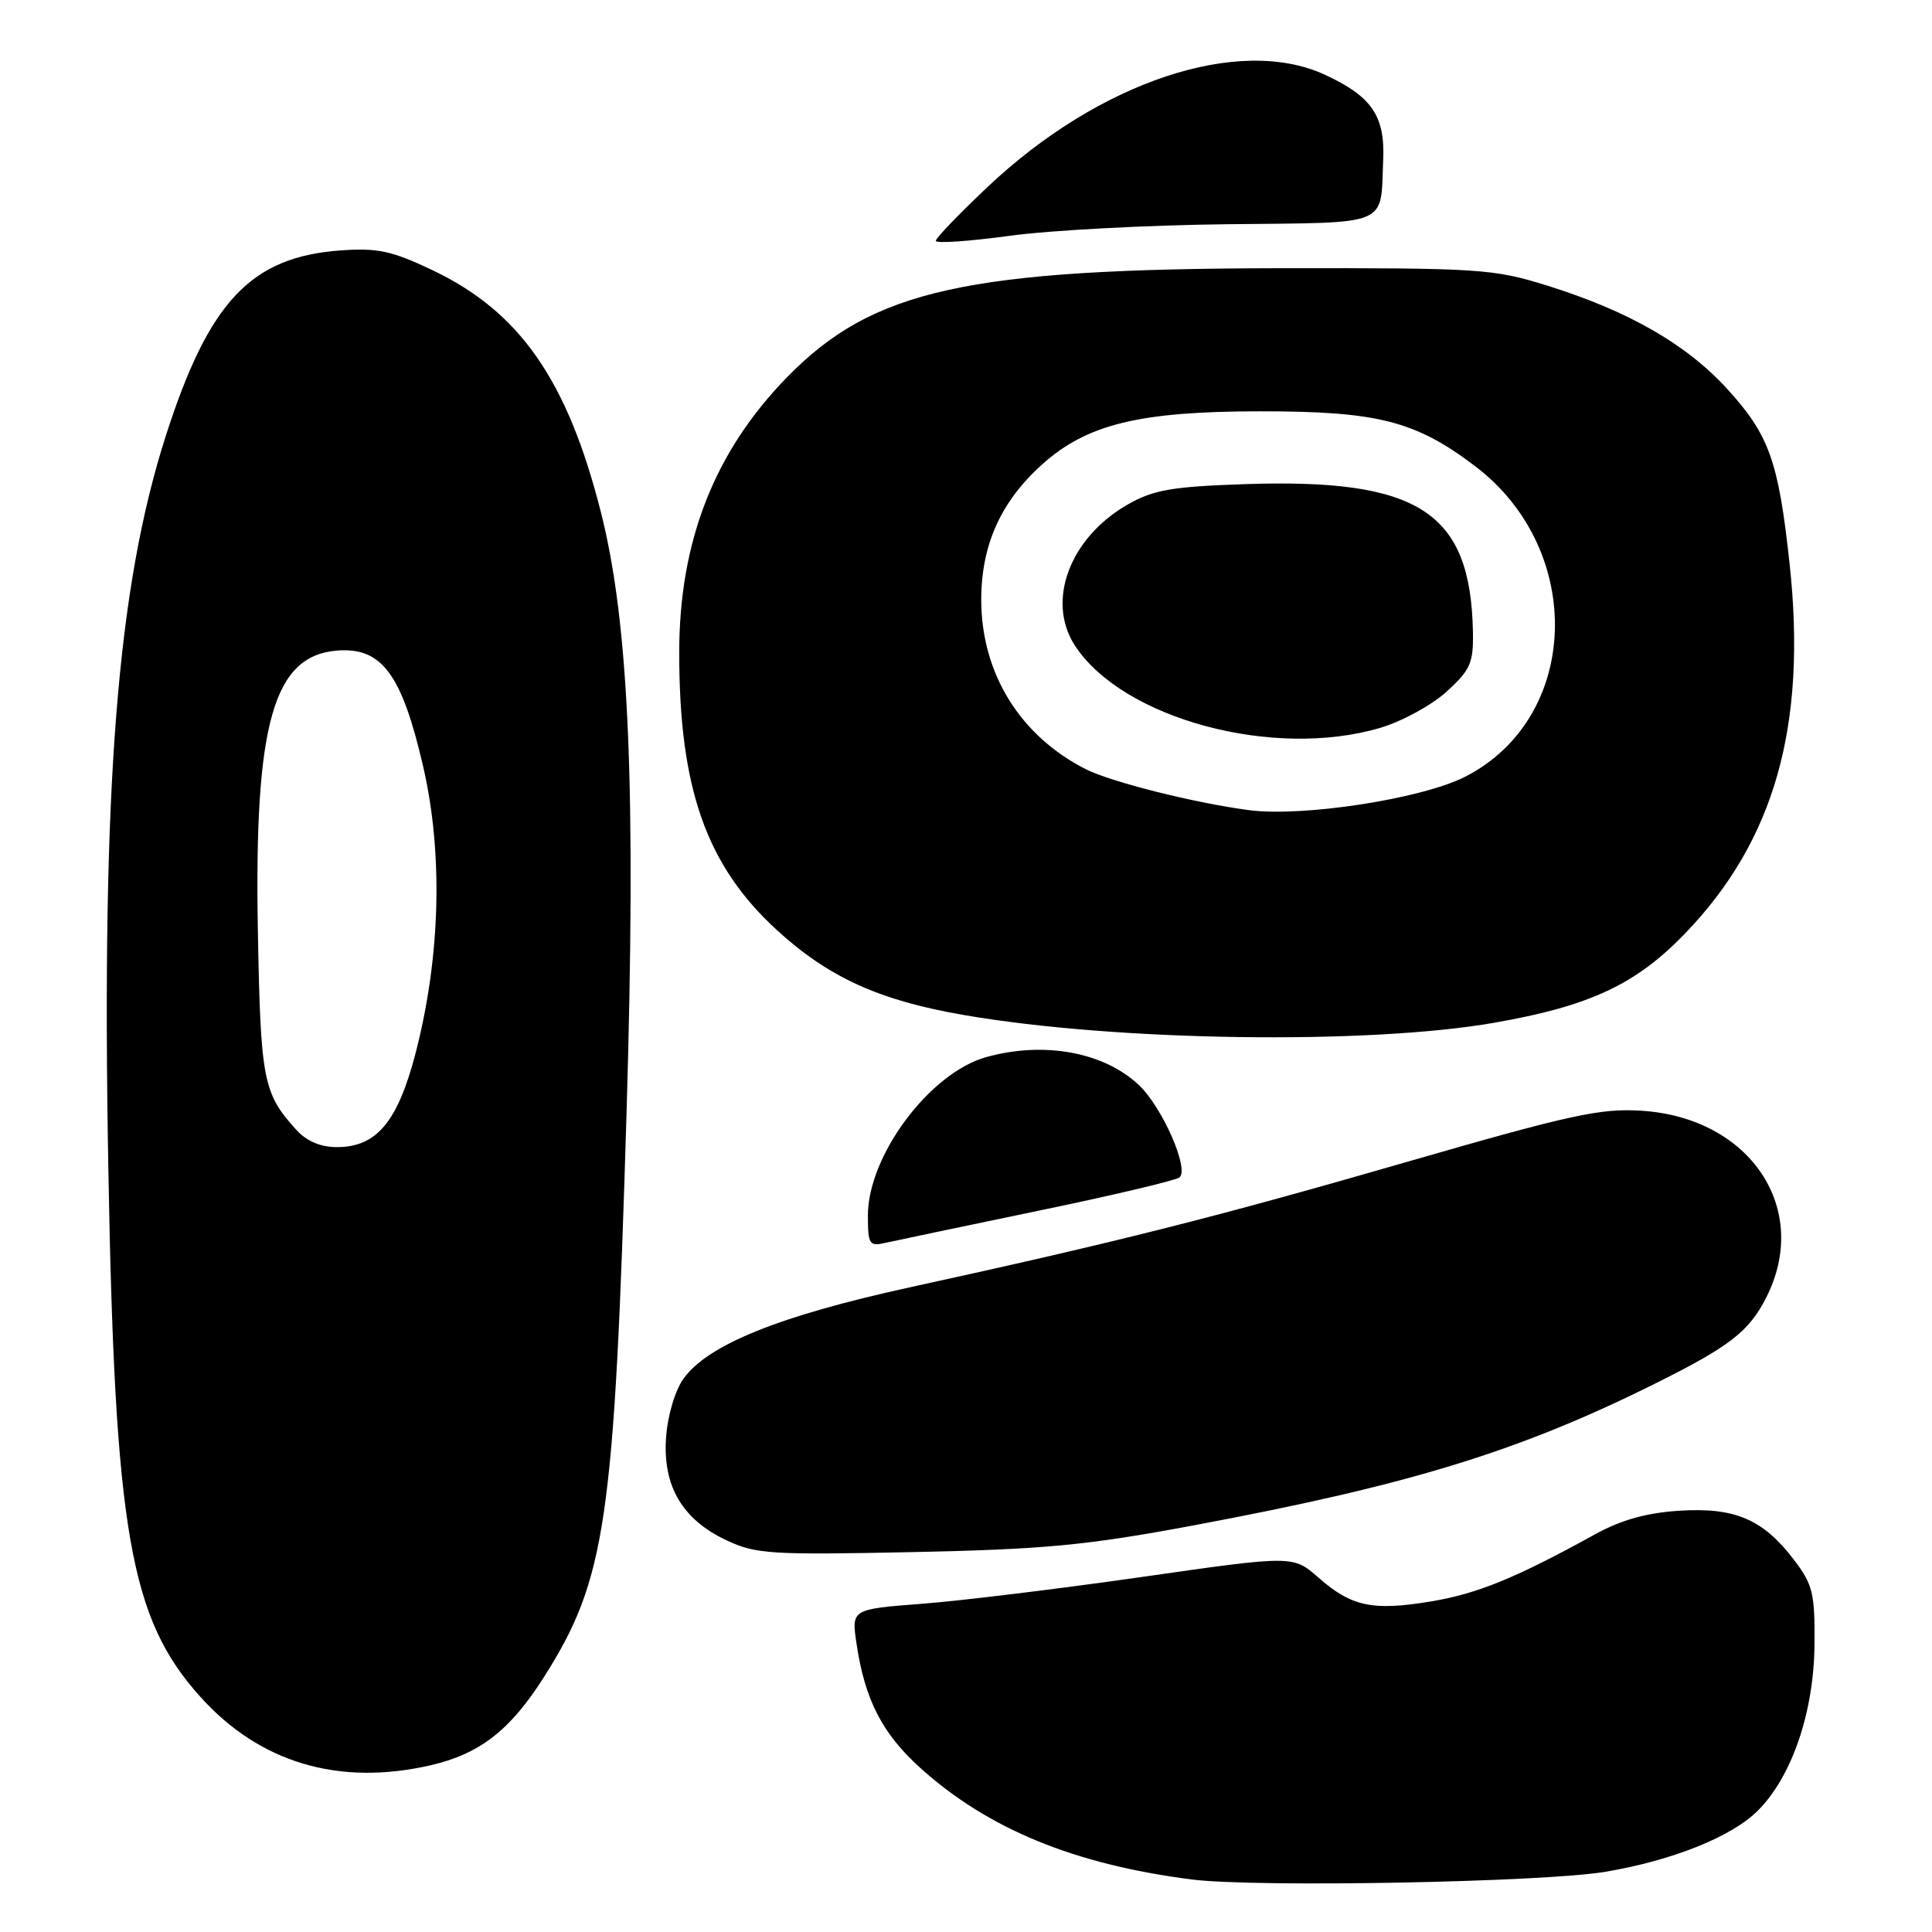 <?xml version="1.0" encoding="UTF-8" standalone="no"?>
<!DOCTYPE svg PUBLIC "-//W3C//DTD SVG 1.1//EN" "http://www.w3.org/Graphics/SVG/1.1/DTD/svg11.dtd" >
<svg xmlns="http://www.w3.org/2000/svg" xmlns:xlink="http://www.w3.org/1999/xlink" version="1.1" viewBox="0 0 256 256">
 <g >
 <path fill="currentColor"
d=" M 212.79 248.01 C 221.65 246.51 229.49 243.36 232.92 239.92 C 237.44 235.41 240.35 226.87 240.43 217.93 C 240.49 211.12 240.22 209.98 237.70 206.67 C 233.60 201.30 229.89 199.71 222.49 200.18 C 218.19 200.46 214.81 201.40 211.40 203.28 C 200.89 209.08 195.77 211.18 189.60 212.20 C 181.87 213.48 179.08 212.89 174.69 209.03 C 171.33 206.09 171.33 206.09 151.42 208.94 C 140.46 210.51 127.29 212.12 122.15 212.51 C 112.81 213.23 112.81 213.23 113.50 217.83 C 114.61 225.27 116.92 229.74 122.00 234.31 C 130.97 242.37 142.37 247.05 157.91 249.04 C 166.37 250.12 204.57 249.41 212.79 248.01 Z  M 57.00 233.92 C 63.52 232.43 67.56 229.31 72.00 222.34 C 80.29 209.32 81.40 201.76 83.02 147.50 C 84.30 104.58 83.37 82.64 79.62 67.86 C 75.17 50.31 68.84 41.25 57.20 35.75 C 51.91 33.24 49.99 32.83 45.15 33.18 C 33.24 34.04 27.69 39.93 21.97 57.75 C 15.52 77.88 13.45 104.09 14.35 154.50 C 15.20 202.91 17.20 214.45 26.54 224.83 C 34.39 233.57 44.87 236.69 57.00 233.92 Z  M 158.00 202.15 C 186.81 196.77 201.32 192.31 219.50 183.24 C 229.20 178.40 231.74 176.43 234.02 171.96 C 240.01 160.21 231.94 148.10 217.52 147.18 C 212.06 146.83 208.10 147.70 186.52 153.93 C 161.09 161.28 148.27 164.52 120.50 170.59 C 103.26 174.36 93.80 178.18 90.57 182.68 C 89.46 184.21 88.47 187.54 88.26 190.43 C 87.79 196.89 90.39 201.34 96.27 204.10 C 100.17 205.93 102.12 206.05 121.00 205.66 C 138.46 205.29 143.95 204.77 158.00 202.15 Z  M 137.50 160.45 C 147.40 158.40 155.86 156.40 156.30 156.01 C 157.59 154.86 154.02 146.74 150.94 143.81 C 146.30 139.40 138.36 137.94 130.69 140.07 C 123.20 142.15 115.00 153.12 115.00 161.07 C 115.00 164.86 115.20 165.17 117.25 164.70 C 118.49 164.42 127.60 162.51 137.50 160.45 Z  M 198.00 135.52 C 210.64 133.31 216.76 130.45 223.25 123.72 C 235.14 111.41 239.45 96.17 237.13 74.70 C 235.66 61.07 234.42 57.62 228.84 51.51 C 223.42 45.59 215.79 41.21 205.00 37.84 C 197.87 35.62 196.12 35.50 169.50 35.54 C 128.10 35.61 115.67 38.36 104.32 49.95 C 94.66 59.83 90.00 71.72 90.00 86.50 C 90.00 104.49 93.59 114.68 102.95 123.25 C 109.82 129.53 116.54 132.58 127.80 134.51 C 147.94 137.98 181.19 138.45 198.00 135.52 Z  M 162.76 29.71 C 184.41 29.47 182.90 30.10 183.28 21.21 C 183.54 15.35 181.75 12.75 175.50 9.88 C 164.15 4.67 145.64 10.82 130.92 24.72 C 127.11 28.31 124.00 31.54 124.00 31.91 C 124.00 32.28 128.39 31.98 133.75 31.25 C 139.11 30.51 152.17 29.82 162.76 29.71 Z  M 39.30 149.75 C 34.86 144.87 34.53 143.20 34.17 123.38 C 33.67 95.85 36.22 86.84 44.72 86.20 C 50.60 85.76 53.24 89.33 56.07 101.56 C 58.73 113.09 58.37 126.76 55.08 139.50 C 52.70 148.66 49.91 152.00 44.62 152.00 C 42.50 152.00 40.63 151.21 39.30 149.75 Z  M 165.50 107.35 C 158.30 106.40 147.21 103.62 143.87 101.92 C 135.17 97.51 130.06 89.25 130.02 79.57 C 130.00 72.29 132.56 66.54 138.02 61.60 C 143.99 56.21 150.92 54.51 167.00 54.50 C 182.57 54.50 187.54 55.77 195.45 61.76 C 210.13 72.88 209.41 95.16 194.12 102.93 C 188.36 105.86 172.64 108.28 165.50 107.35 Z  M 182.90 96.44 C 185.80 95.58 189.76 93.41 191.71 91.62 C 194.85 88.75 195.25 87.83 195.17 83.68 C 194.85 67.80 188.01 63.38 164.95 64.15 C 155.31 64.48 152.87 64.90 149.48 66.82 C 141.74 71.22 138.58 79.66 142.45 85.57 C 148.81 95.27 168.78 100.63 182.90 96.44 Z "/>
</g>
</svg>